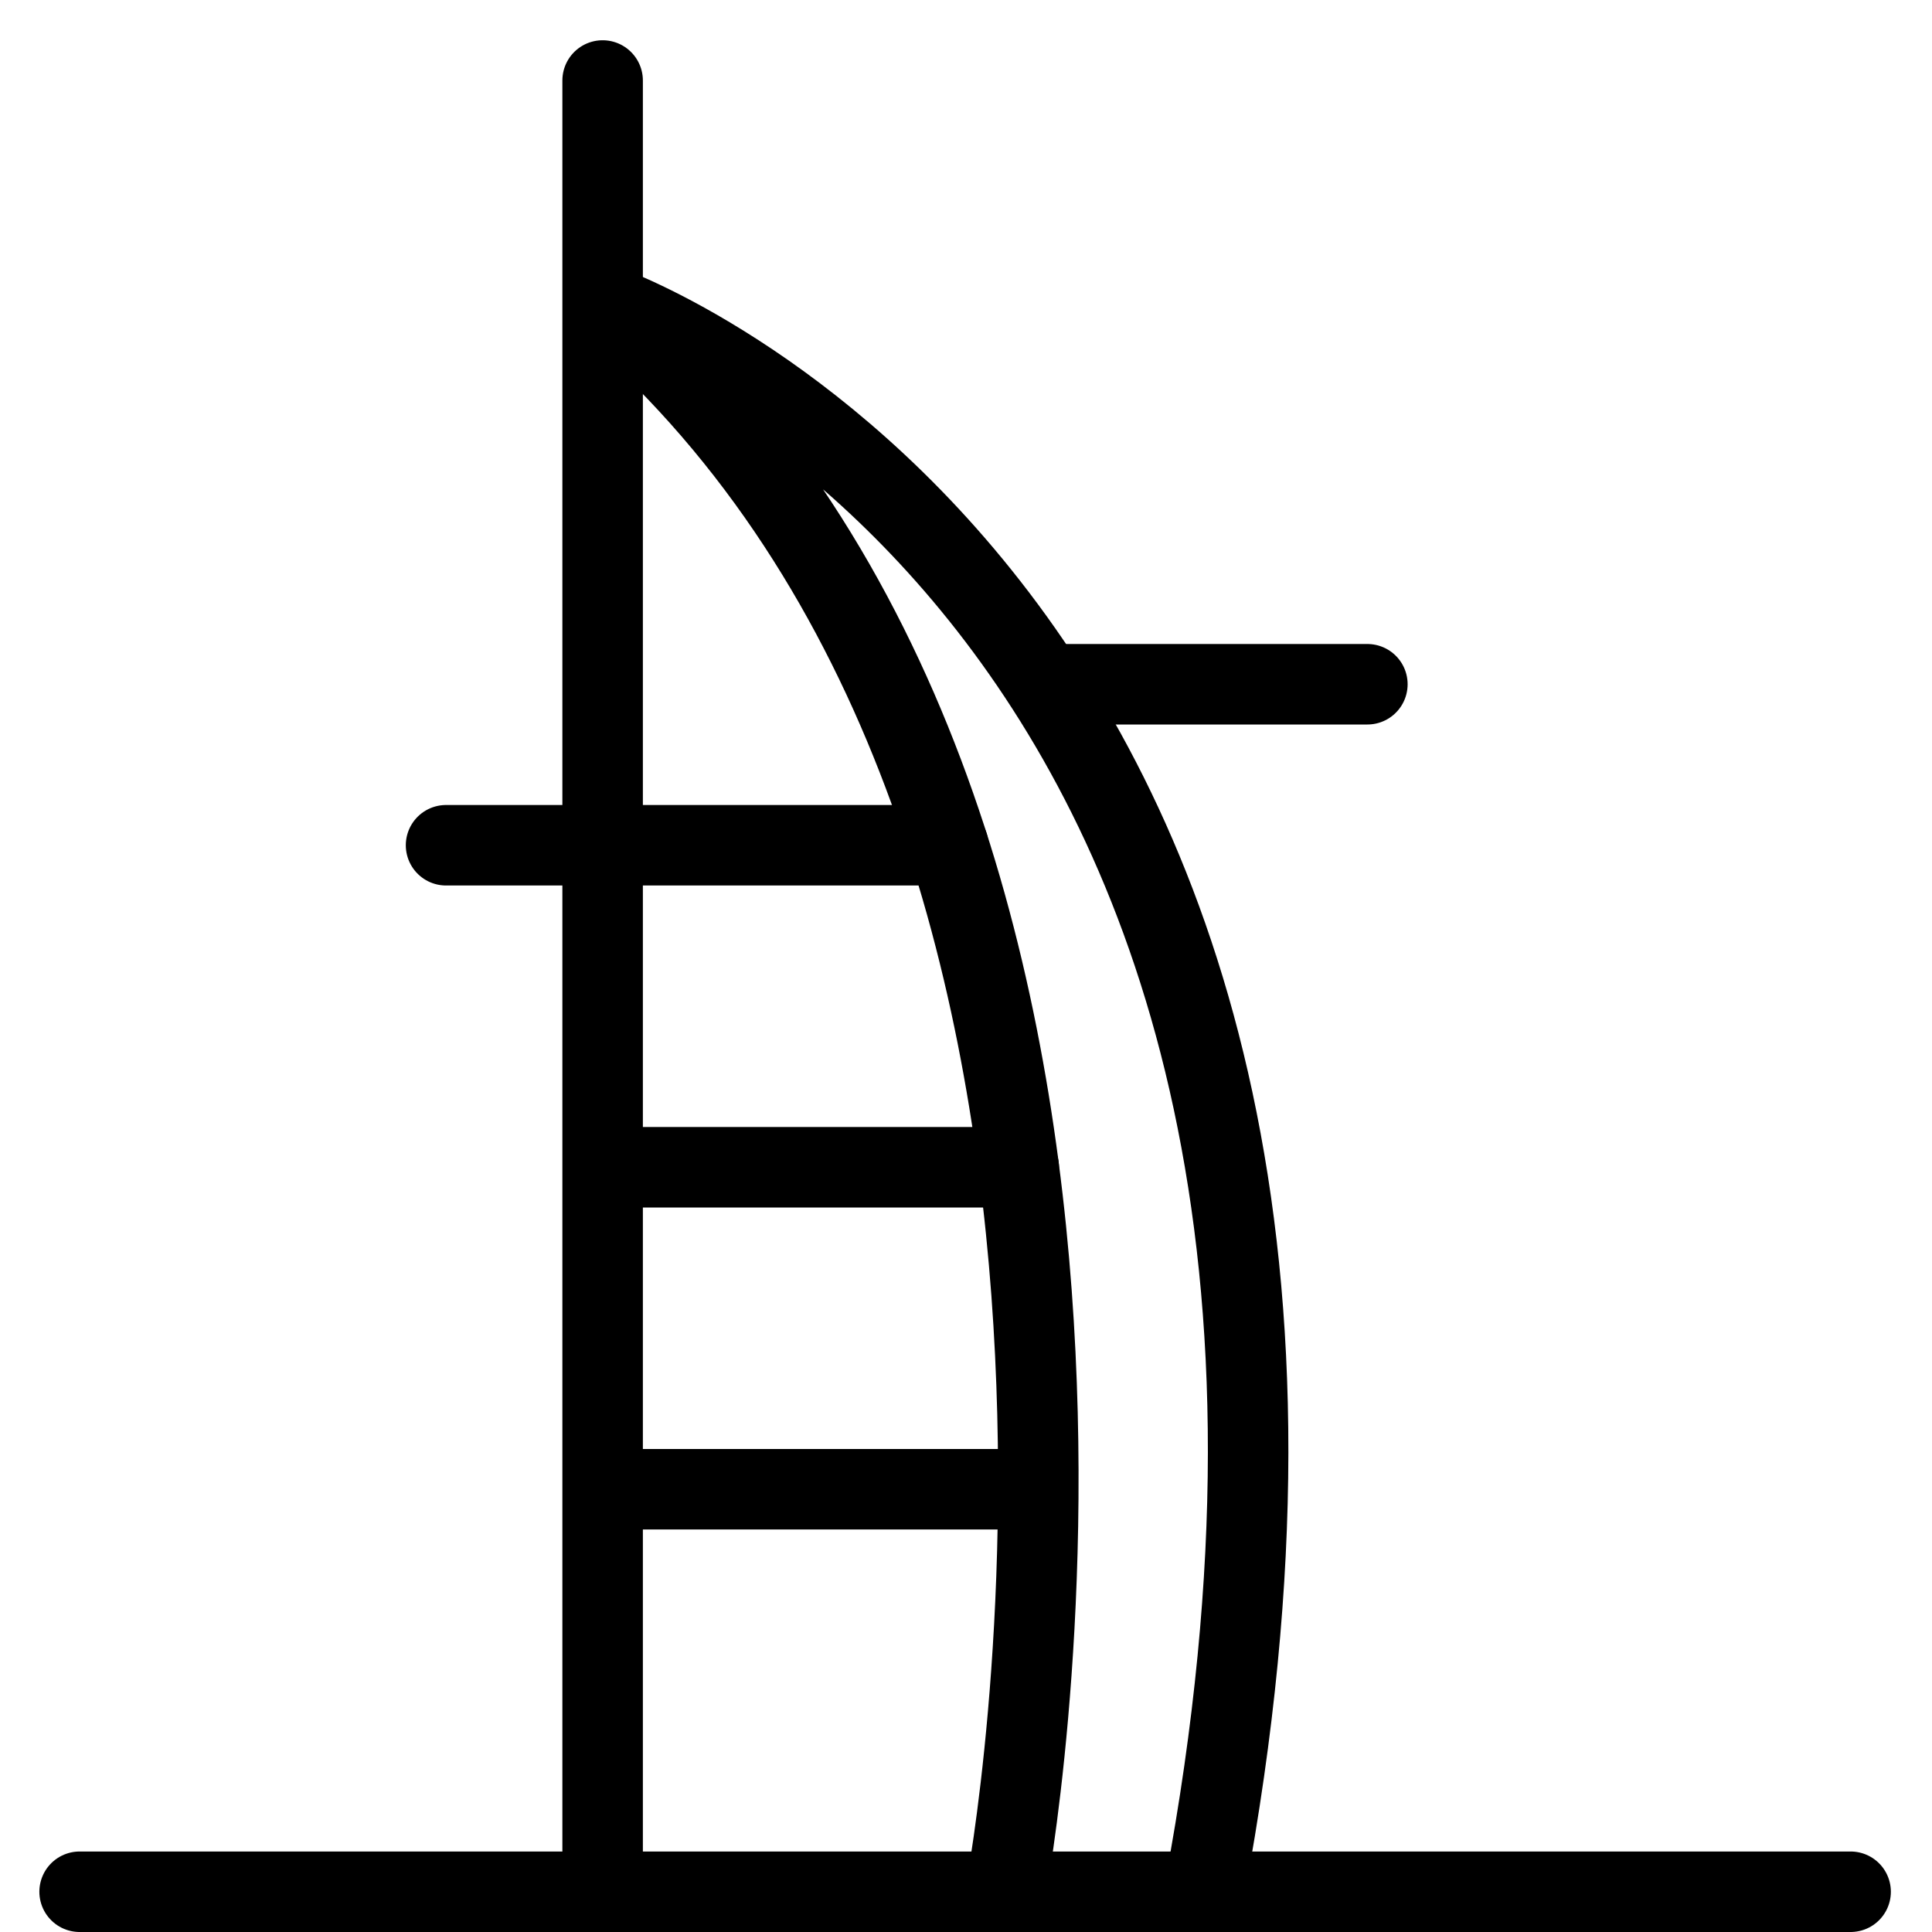 <?xml version="1.0" encoding="utf-8"?>
<!-- Generator: Adobe Illustrator 18.1.0, SVG Export Plug-In . SVG Version: 6.00 Build 0)  -->
<svg version="1.1" id="Layer_1" xmlns="http://www.w3.org/2000/svg" xmlns:xlink="http://www.w3.org/1999/xlink" x="0px" y="0px"
	 width="24px" height="24px" viewBox="0 0 24 24" enable-background="new 0 0 24 24" xml:space="preserve">
<g>
	
		<line fill="none" stroke="#000000" stroke-linecap="round" stroke-linejoin="round" stroke-miterlimit="10" x1="0.989" y1="23.5" x2="22.989" y2="23.5"/>
	
		<line fill="none" stroke="#000000" stroke-linecap="round" stroke-linejoin="round" stroke-miterlimit="10" x1="7.486" y1="23.465" x2="7.486" y2="1"/>
	<path fill="none" stroke="#000000" stroke-linecap="round" stroke-linejoin="round" stroke-miterlimit="10" d="M12.846,23.432"/>
	
		<line fill="none" stroke="#000000" stroke-linecap="round" stroke-linejoin="round" stroke-miterlimit="10" x1="7.568" y1="14.5" x2="12.655" y2="14.5"/>
	
		<line fill="none" stroke="#000000" stroke-linecap="round" stroke-linejoin="round" stroke-miterlimit="10" x1="5.541" y1="10.5" x2="11.779" y2="10.5"/>
	
		<line fill="none" stroke="#000000" stroke-linecap="round" stroke-linejoin="round" stroke-miterlimit="10" x1="7.568" y1="18.5" x2="12.846" y2="18.5"/>
	
		<line fill="none" stroke="#000000" stroke-linecap="round" stroke-linejoin="round" stroke-miterlimit="10" x1="12.986" y1="8.5" x2="16.986" y2="8.5"/>
	<path fill="none" stroke="#000000" stroke-linecap="round" stroke-linejoin="round" stroke-miterlimit="10" d="M12.498,23.465
		c0,0,2.486-13.201-4.93-19.655c0,0,10.384,3.724,7.397,19.655"/>
</g>
<rect x="-0.014" y="0" fill="none" width="24" height="24"/>
</svg>
